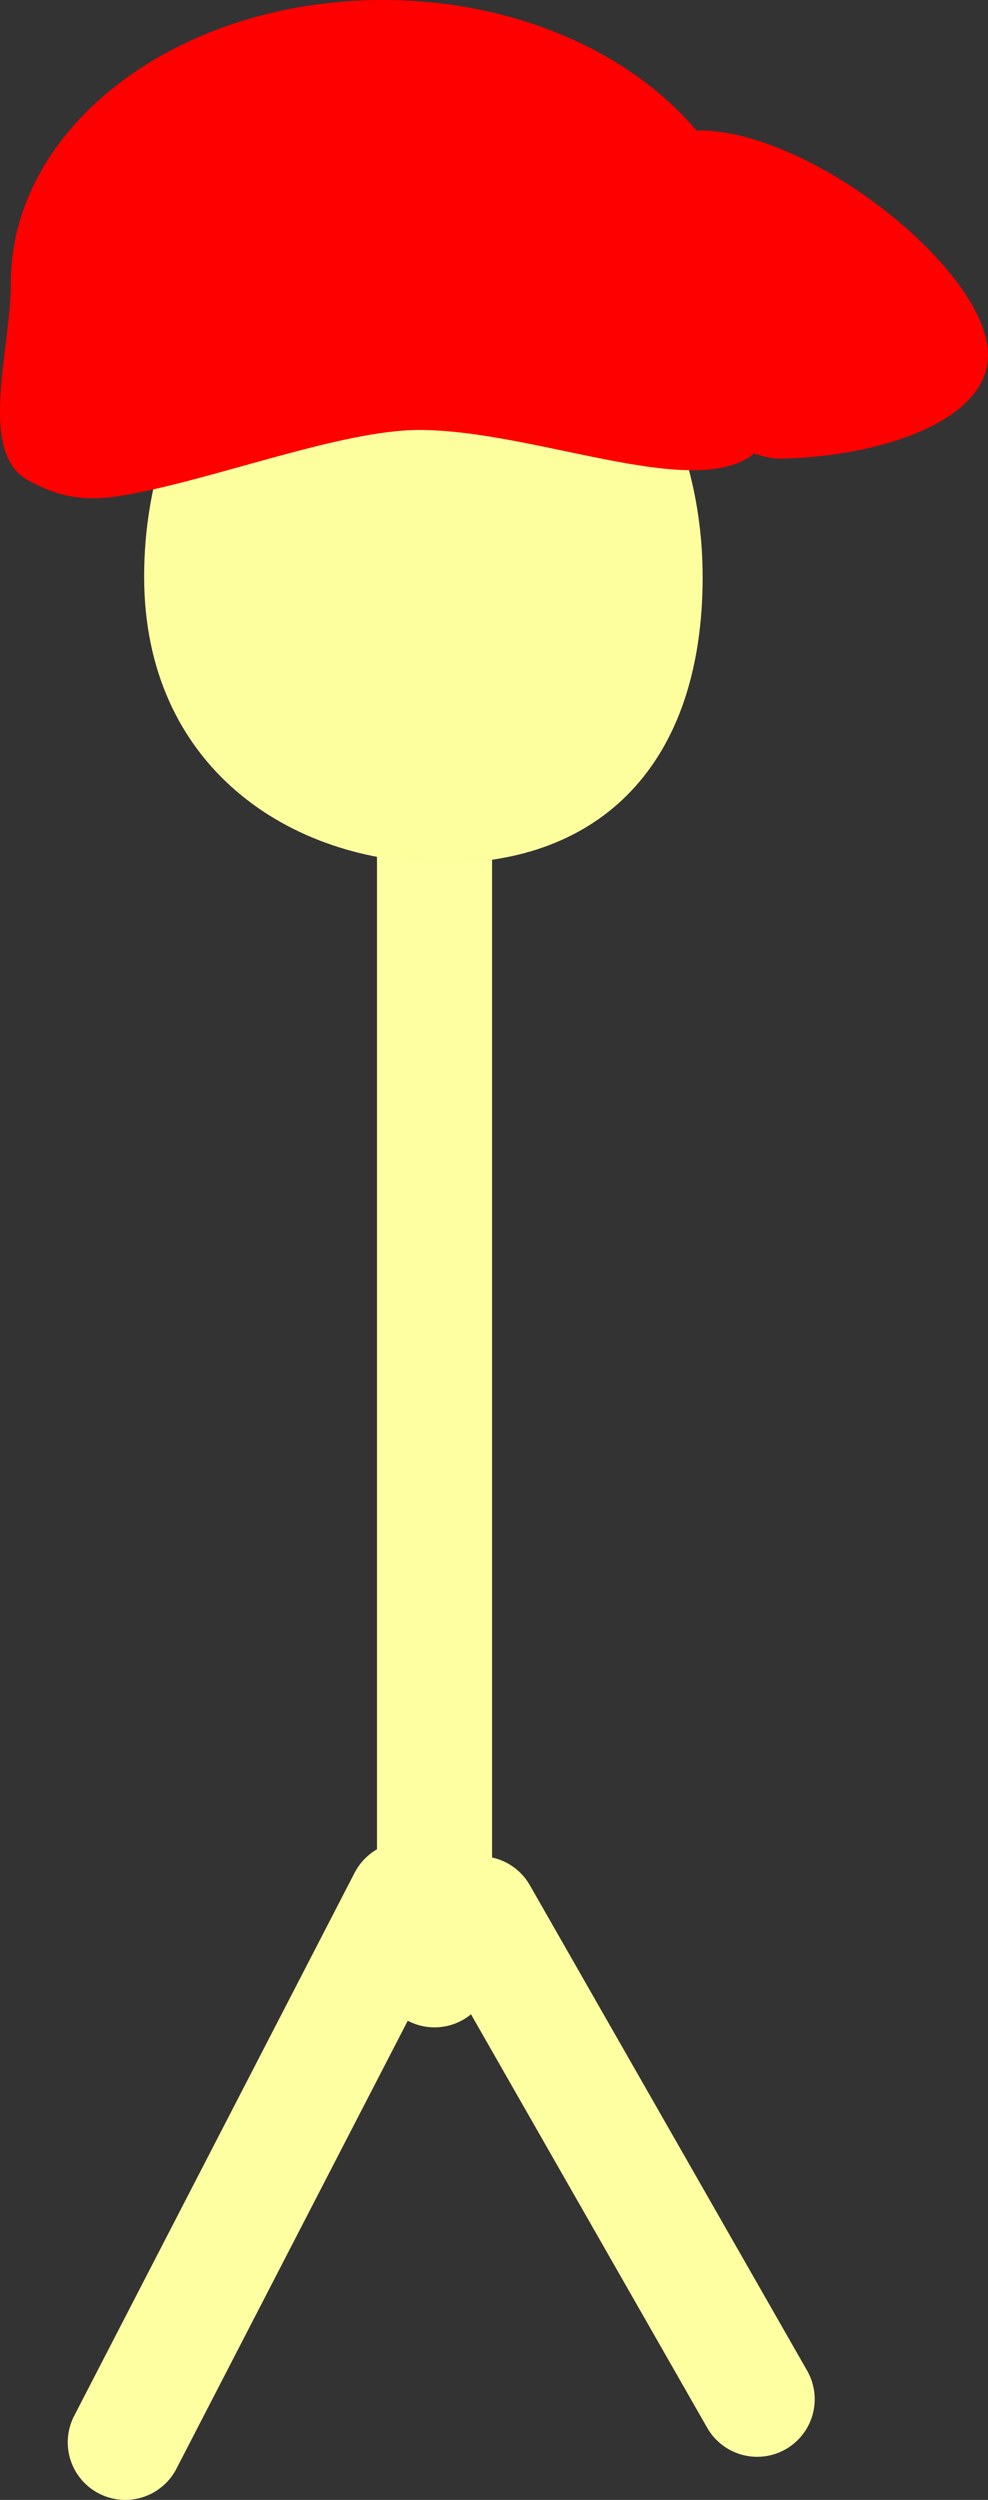 <svg version="1.1" xmlns="http://www.w3.org/2000/svg" xmlns:xlink="http://www.w3.org/1999/xlink" width="42.924" height="108.525" viewBox="0,0,42.924,108.525"><rect x="0" y="0" width="42.924" height="108.525" fill="#333333" stroke="none"/><g transform="translate(-51.089,-41.255)"><g data-paper-data="{&quot;isPaintingLayer&quot;:true}" fill-rule="nonzero" stroke-linejoin="miter" stroke-miterlimit="10" stroke-dasharray="" stroke-dashoffset="0" style="mix-blend-mode: normal"><path d="M69.967,126.766v-53.823" fill="#fdff9f" stroke="#fdffa1" stroke-width="5" stroke-linecap="round"/><path d="M68.717,123.701l-12.185,23.579" fill="#fdff9f" stroke="#fdffa1" stroke-width="5" stroke-linecap="round"/><path d="M83.984,145.409l-12.047,-21.074" data-paper-data="{&quot;index&quot;:null}" fill="#fdff9f" stroke="#fdffa1" stroke-width="5" stroke-linecap="round"/><path d="M81.616,66.286c0,8.237 -4.538,12.438 -11.239,12.438c-6.7,0 -13.026,-4.2 -13.026,-12.438c0,-8.237 5.432,-14.915 12.132,-14.915c6.7,0 12.132,6.678 12.132,14.915z" fill="#fdff9f" stroke="#fdffa1" stroke-width="0" stroke-linecap="butt"/><g fill="#ff0000" stroke="none" stroke-linecap="butt"><path d="M83.881,53.527c0,3.231 2.024,6.627 -0.664,7.795c-2.95,1.281 -9.253,-1.401 -13.923,-1.401c-3.433,0 -9.071,2.22 -12.97,2.86c-1.935,0.318 -3.047,-0.149 -4.029,-0.688c-2.183,-1.199 -0.732,-5.689 -0.732,-8.566c0,-6.777 7.235,-12.272 16.16,-12.272c8.925,0 16.16,5.494 16.16,12.272z" stroke-width="NaN"/><path d="M94.013,56.671c0,2.84 -4.631,4.405 -8.998,4.495c-1.245,0.026 -2.469,-1.032 -3.558,-1.032c-4.909,0 -8.888,-2.958 -8.888,-6.608c0,-3.649 3.979,-6.608 8.888,-6.608c4.909,0 12.556,6.102 12.556,9.752z" stroke-width="0"/></g></g></g></svg>